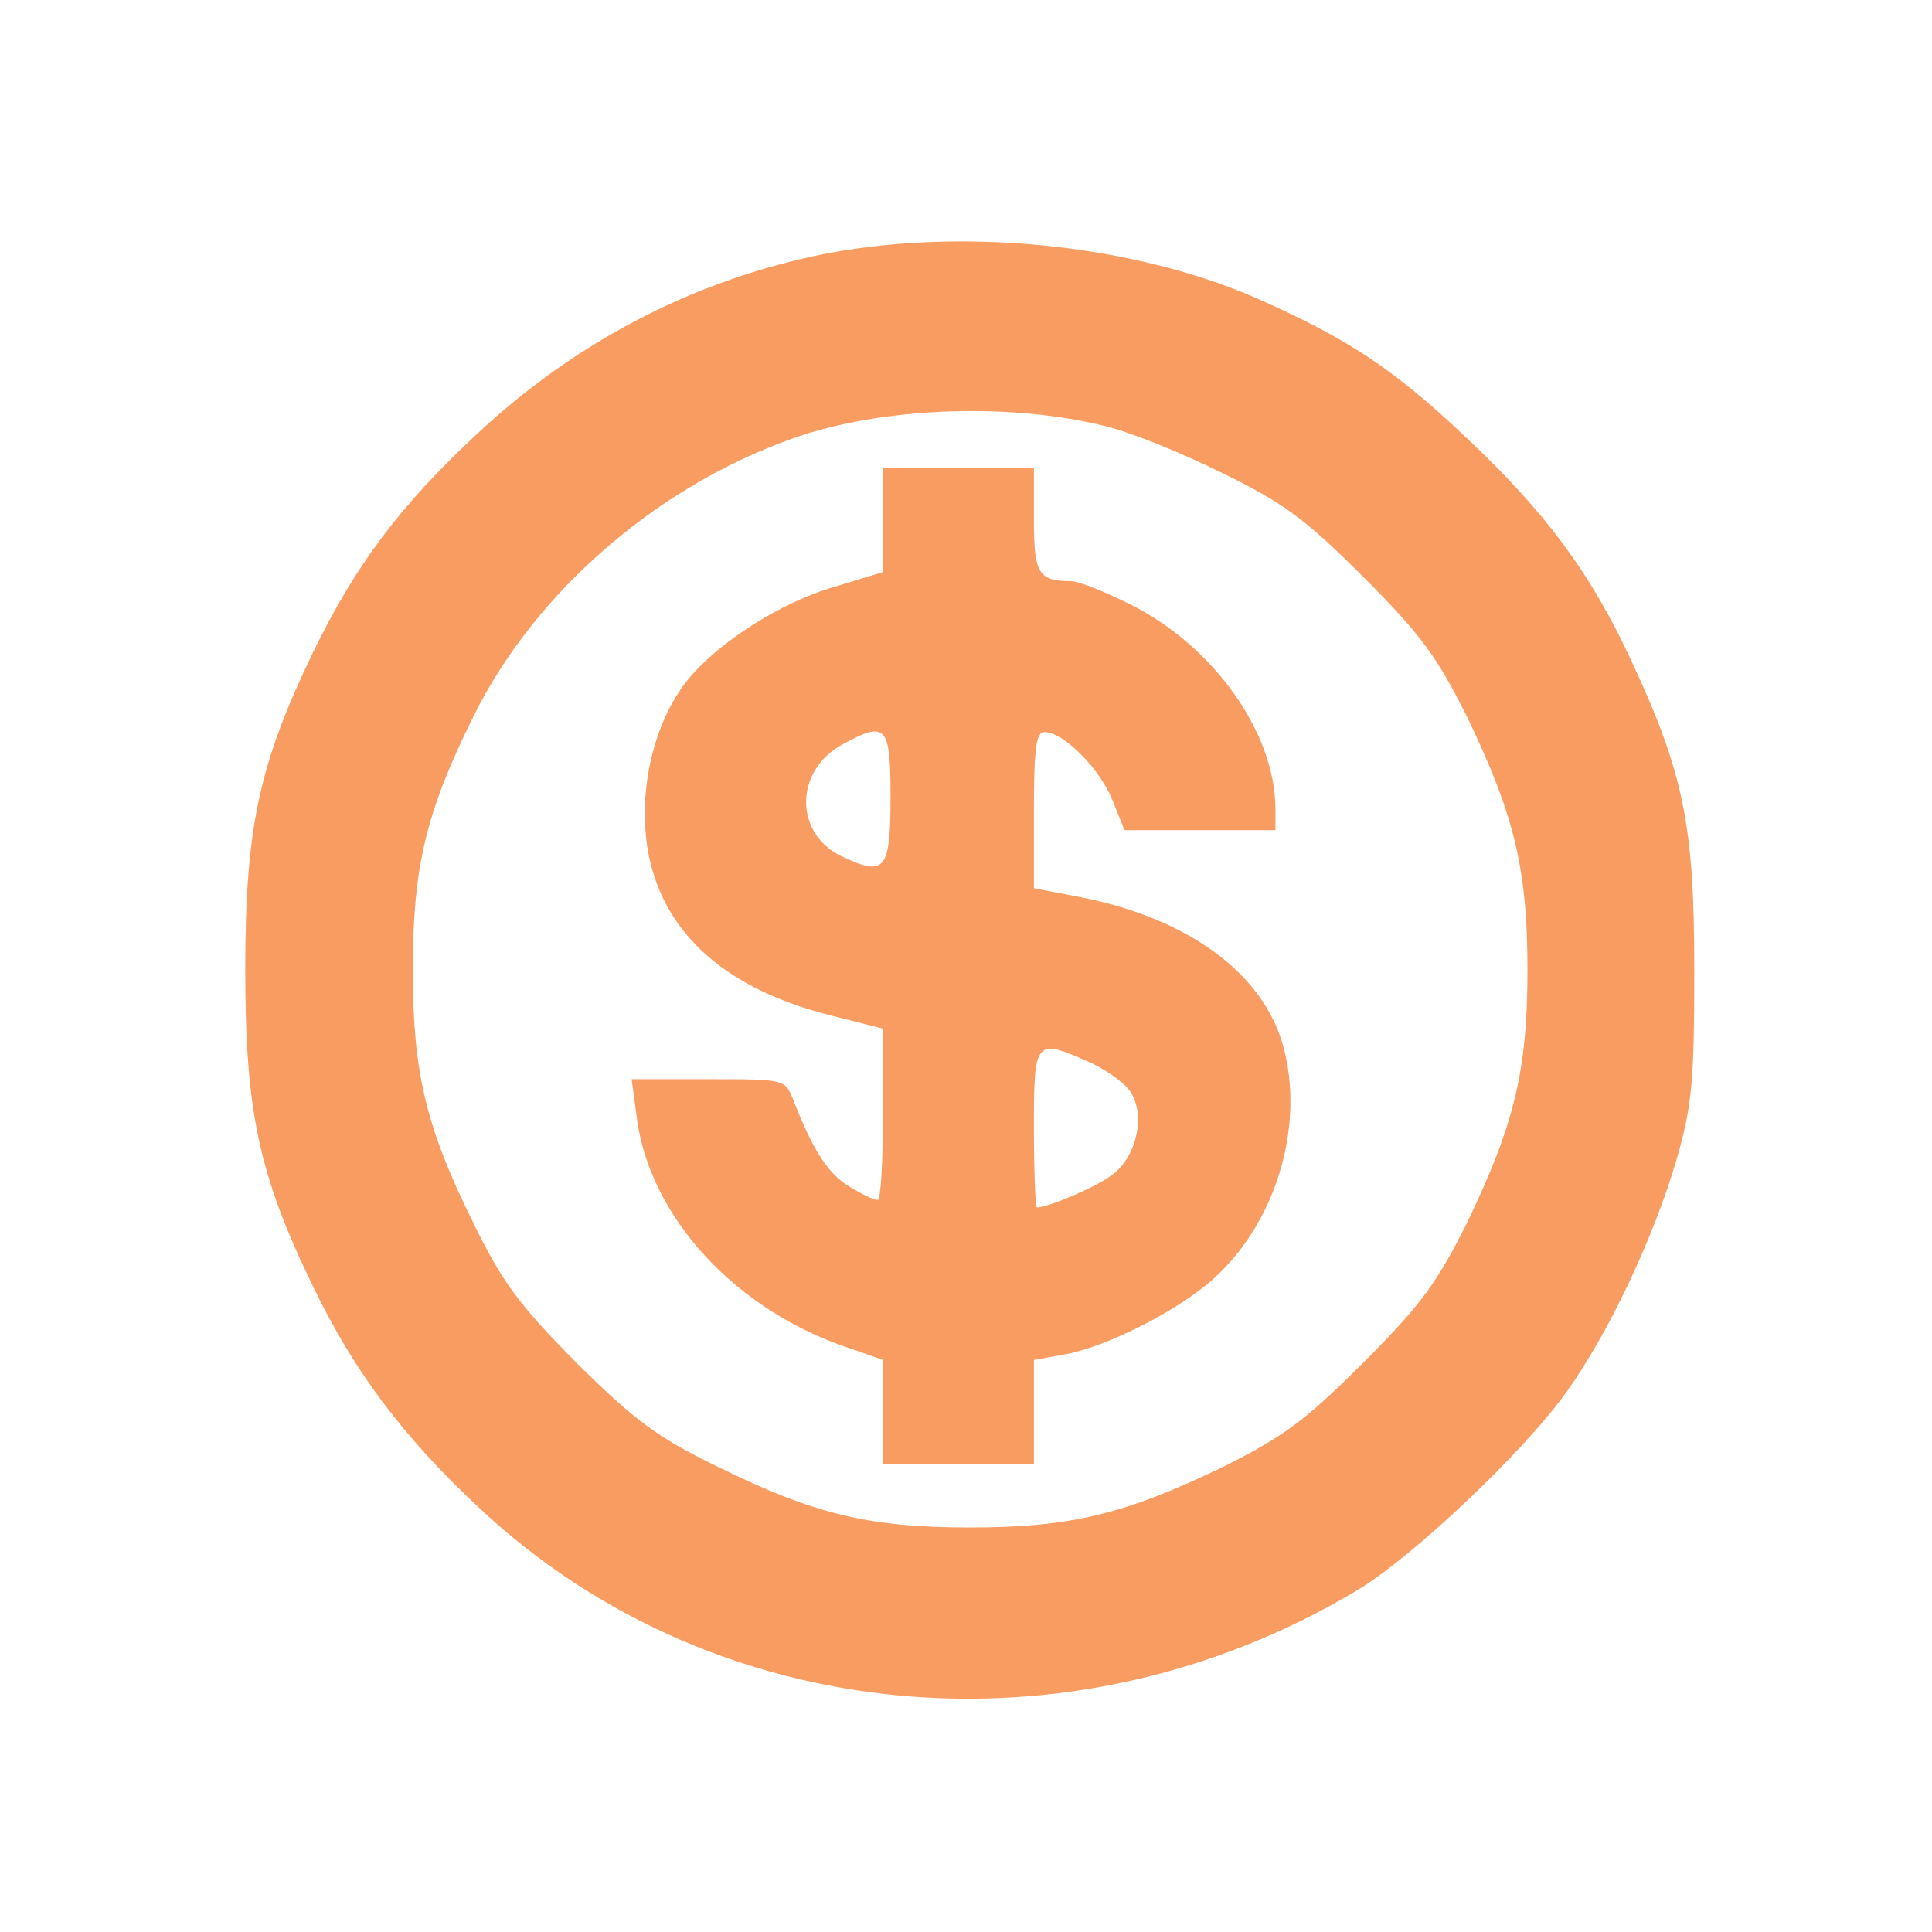 <?xml version="1.0" standalone="no"?>
<!DOCTYPE svg PUBLIC "-//W3C//DTD SVG 20010904//EN"
 "http://www.w3.org/TR/2001/REC-SVG-20010904/DTD/svg10.dtd">
<svg version="1.0" xmlns="http://www.w3.org/2000/svg"
 width="18pt" height="18pt" viewBox="0 0 256 256"
 preserveAspectRatio="xMidYMid meet">
<g transform="translate(0,256) scale(0.1,-0.1)"
fill="#f89c62" stroke="none">
<path d="M1080 2221 c-168 -36 -321 -117 -449 -237 -103 -96 -161 -175 -216
-288 -72 -149 -90 -233 -90 -421 0 -188 18 -272 90 -420 54 -112 119 -199 221
-294 310 -290 784 -334 1161 -109 73 43 223 185 279 264 56 78 116 206 146
309 20 70 23 102 23 250 0 193 -14 261 -85 413 -54 115 -112 193 -217 292 -98
93 -160 133 -283 187 -166 71 -395 93 -580 54z m386 -226 c33 -8 102 -36 154
-62 80 -39 109 -60 186 -137 77 -77 98 -106 138 -186 62 -129 80 -200 80 -335
0 -135 -18 -206 -80 -335 -40 -80 -61 -109 -138 -186 -77 -77 -106 -98 -186
-138 -129 -62 -200 -80 -335 -80 -135 0 -207 18 -335 81 -80 39 -109 61 -186
137 -76 77 -98 106 -137 186 -63 127 -80 200 -80 335 0 135 17 208 80 335 83
169 252 313 438 374 116 37 278 42 401 11z"/>
<path d="M1170 1871 l0 -69 -69 -21 c-66 -20 -142 -68 -184 -115 -51 -58 -74
-157 -57 -241 22 -105 105 -177 243 -211 l67 -17 0 -113 c0 -63 -3 -114 -7
-114 -5 0 -22 8 -38 18 -28 17 -48 48 -74 115 -11 27 -11 27 -112 27 l-102 0
6 -45 c15 -136 132 -264 290 -314 l37 -13 0 -69 0 -69 100 0 100 0 0 69 0 69
39 7 c54 9 148 56 196 98 85 74 125 205 95 312 -27 96 -126 168 -267 196 l-63
12 0 103 c0 83 3 104 14 104 25 0 73 -48 90 -90 l16 -40 100 0 100 0 0 28 c0
101 -82 216 -192 271 -34 17 -69 31 -79 31 -43 0 -49 10 -49 81 l0 69 -100 0
-100 0 0 -69z m10 -366 c0 -98 -7 -107 -64 -80 -64 30 -64 114 1 149 57 31 63
25 63 -69z m267 -354 c23 -11 47 -29 53 -41 18 -33 4 -86 -28 -108 -22 -16
-84 -42 -98 -42 -2 0 -4 47 -4 105 0 119 1 120 77 86z"/>
</g>
</svg>
